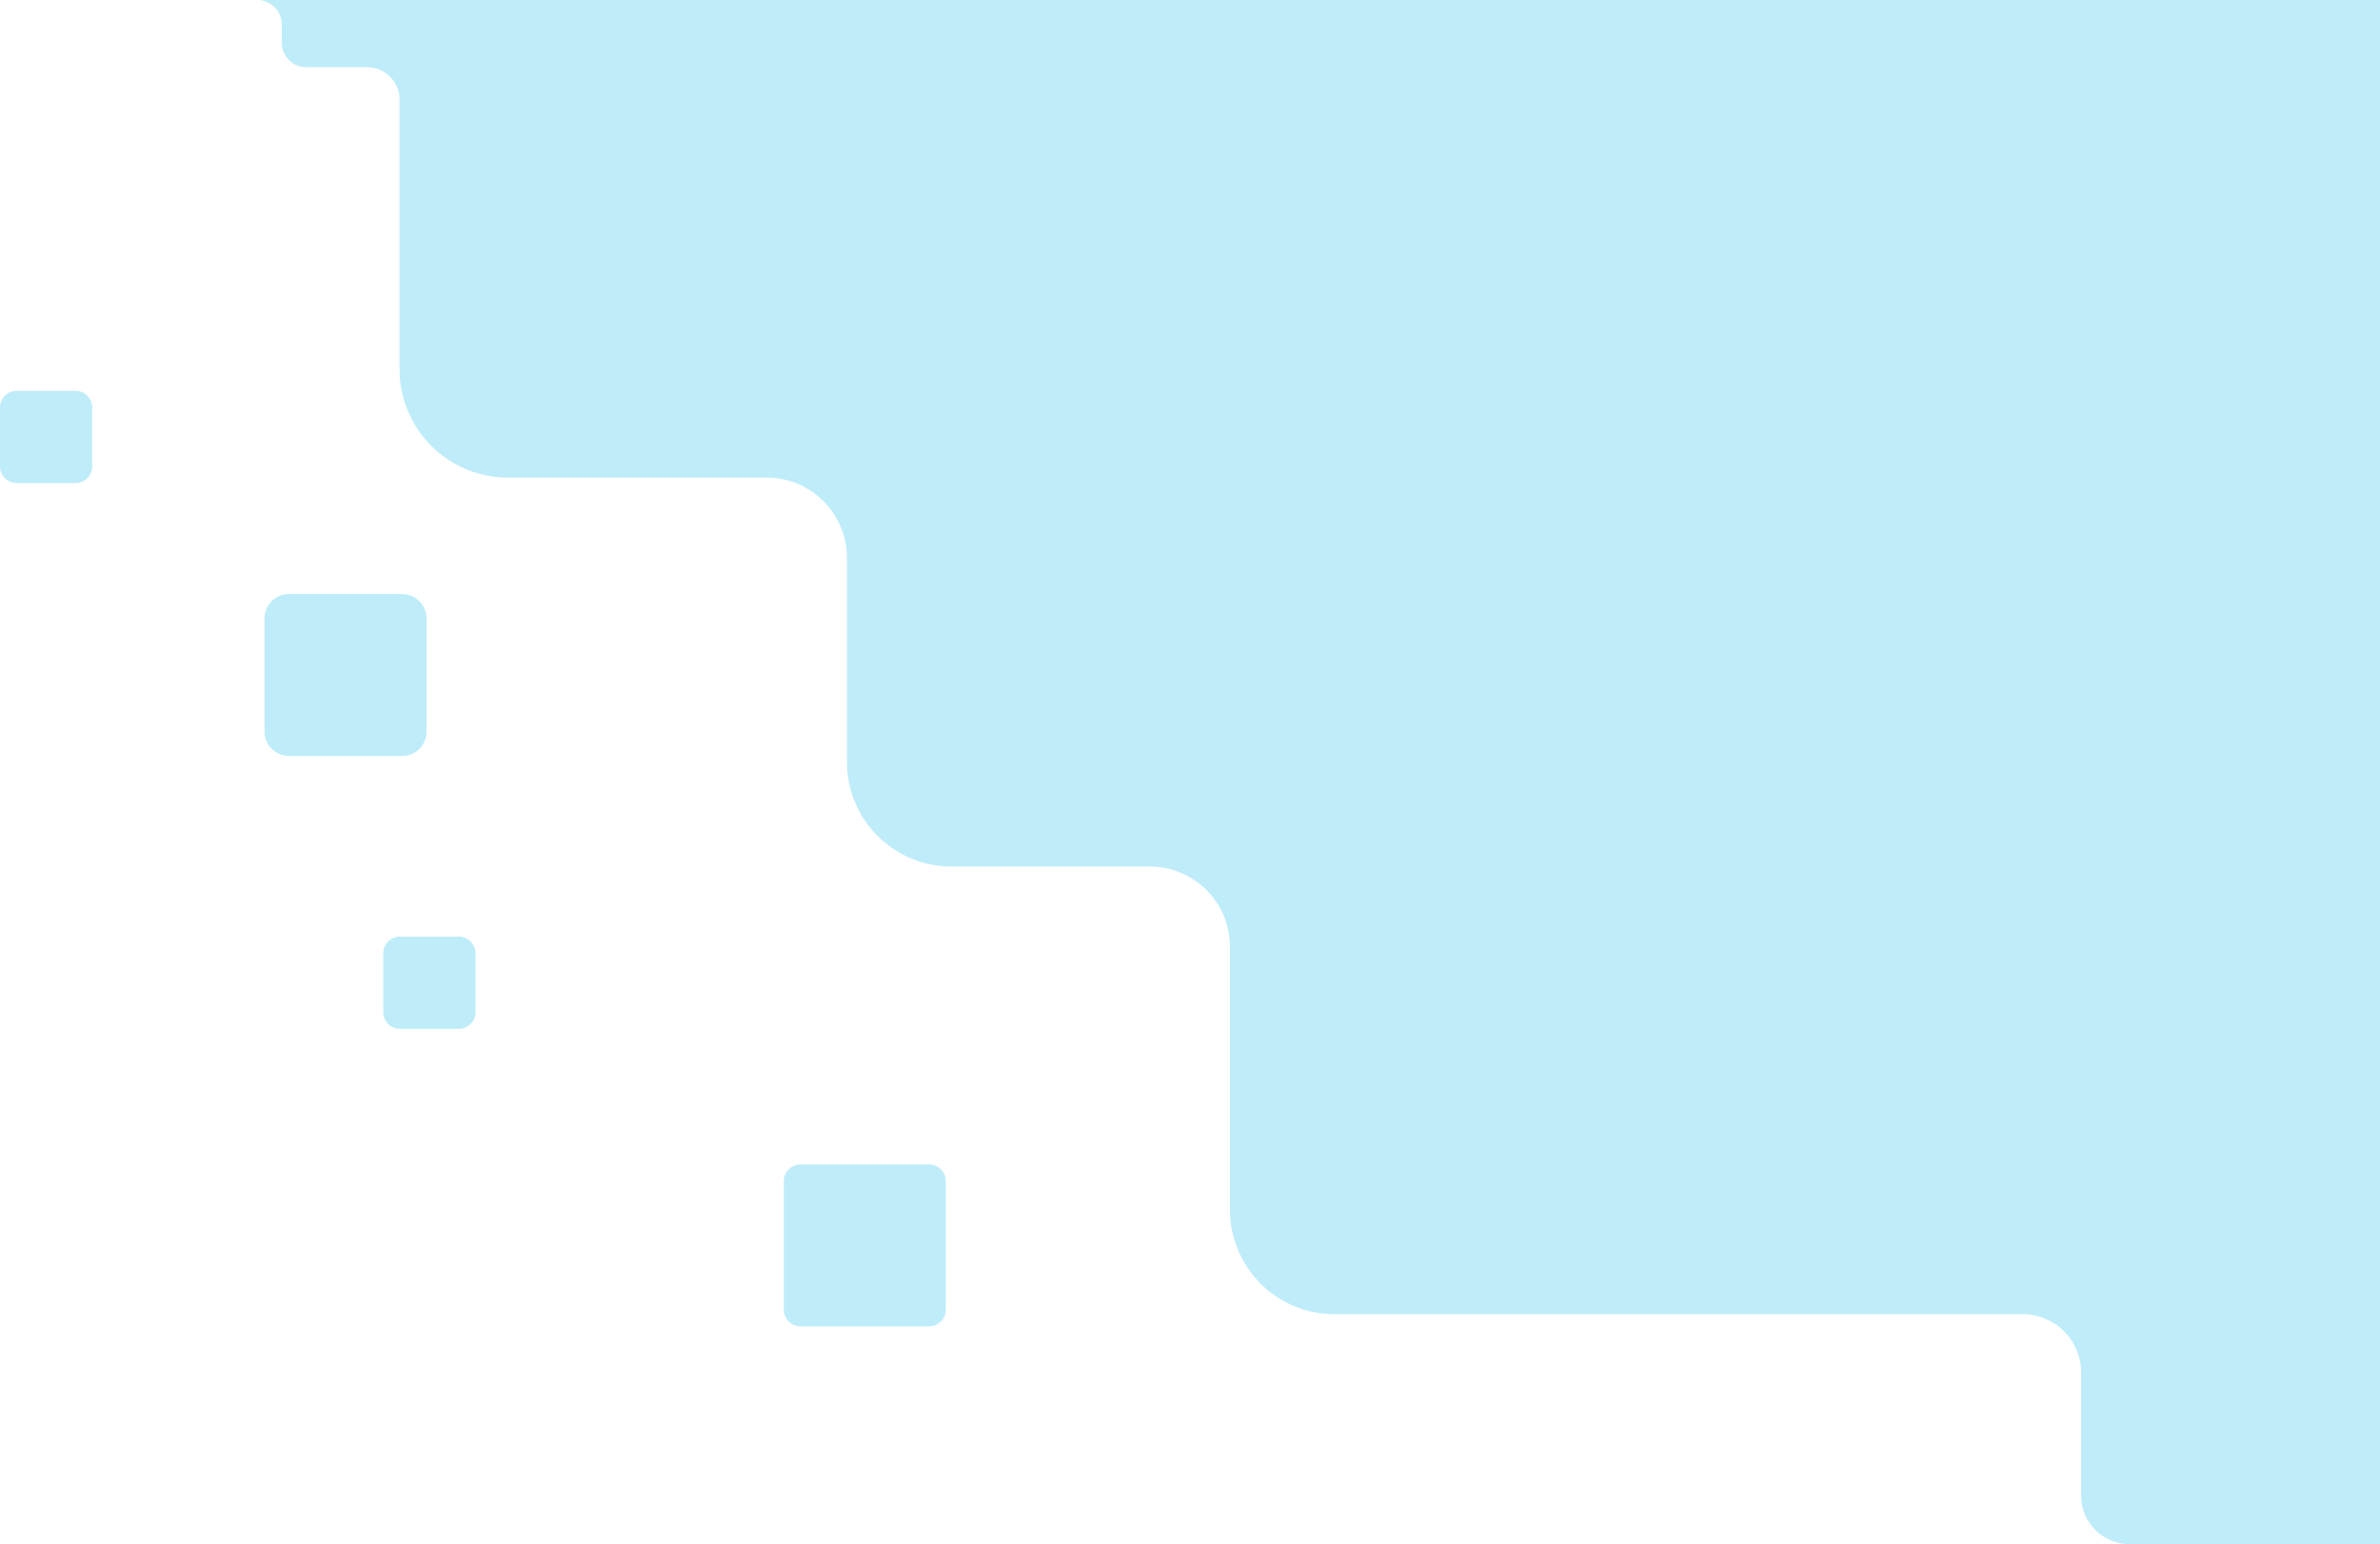 <svg id="Capa_1" data-name="Capa 1" xmlns="http://www.w3.org/2000/svg" viewBox="0 0 763.93 495.7"><path d="M455,659.77V701a5.36,5.36,0,0,1-5.35,5.38H408.33A5.37,5.37,0,0,1,403,701V659.77a5.36,5.36,0,0,1,5.38-5.35H449.6A5.36,5.36,0,0,1,455,659.77Z" transform="translate(-151.41 -280.61)" fill="#bfecf9"/><path d="M181,411.41v18.88a5.35,5.35,0,0,1-5.34,5.38H156.76a5.36,5.36,0,0,1-5.35-5.38V411.41a5.34,5.34,0,0,1,5.35-5.34h18.91A5.34,5.34,0,0,1,181,411.41Z" transform="translate(-151.41 -280.61)" fill="#bfecf9"/><path d="M288.33,479.16v36.27a7.85,7.85,0,0,1-7.86,7.86H244.2a7.87,7.87,0,0,1-7.89-7.86V479.16a7.86,7.86,0,0,1,7.89-7.86h36.27A7.84,7.84,0,0,1,288.33,479.16Z" transform="translate(-151.41 -280.61)" fill="#bfecf9"/><path d="M304.05,586.65v18.88a5.37,5.37,0,0,1-5.37,5.35H279.8a5.36,5.36,0,0,1-5.38-5.35V586.65a5.37,5.37,0,0,1,5.38-5.38h18.88A5.38,5.38,0,0,1,304.05,586.65Z" transform="translate(-151.41 -280.61)" fill="#bfecf9"/><path d="M915.34,280.61V776.3H835a14.82,14.82,0,0,1-3.8-.49,15.53,15.53,0,0,1-11.8-15.11V721.18a18.72,18.72,0,0,0-18.71-18.7H579.77a33.58,33.58,0,0,1-33.58-33.58V584.49a25.72,25.72,0,0,0-25.72-25.71H456.84a33.57,33.57,0,0,1-33.58-33.58V459.64a25.79,25.79,0,0,0-25.71-25.72H314.46a34.8,34.8,0,0,1-34.81-34.8V312.61a10.41,10.41,0,0,0-10.4-10.43H249.66a7.83,7.83,0,0,1-7.8-7.81v-5.76a8,8,0,0,0-7.22-8Z" transform="translate(-151.41 -280.61)" fill="#bfecf9"/></svg>